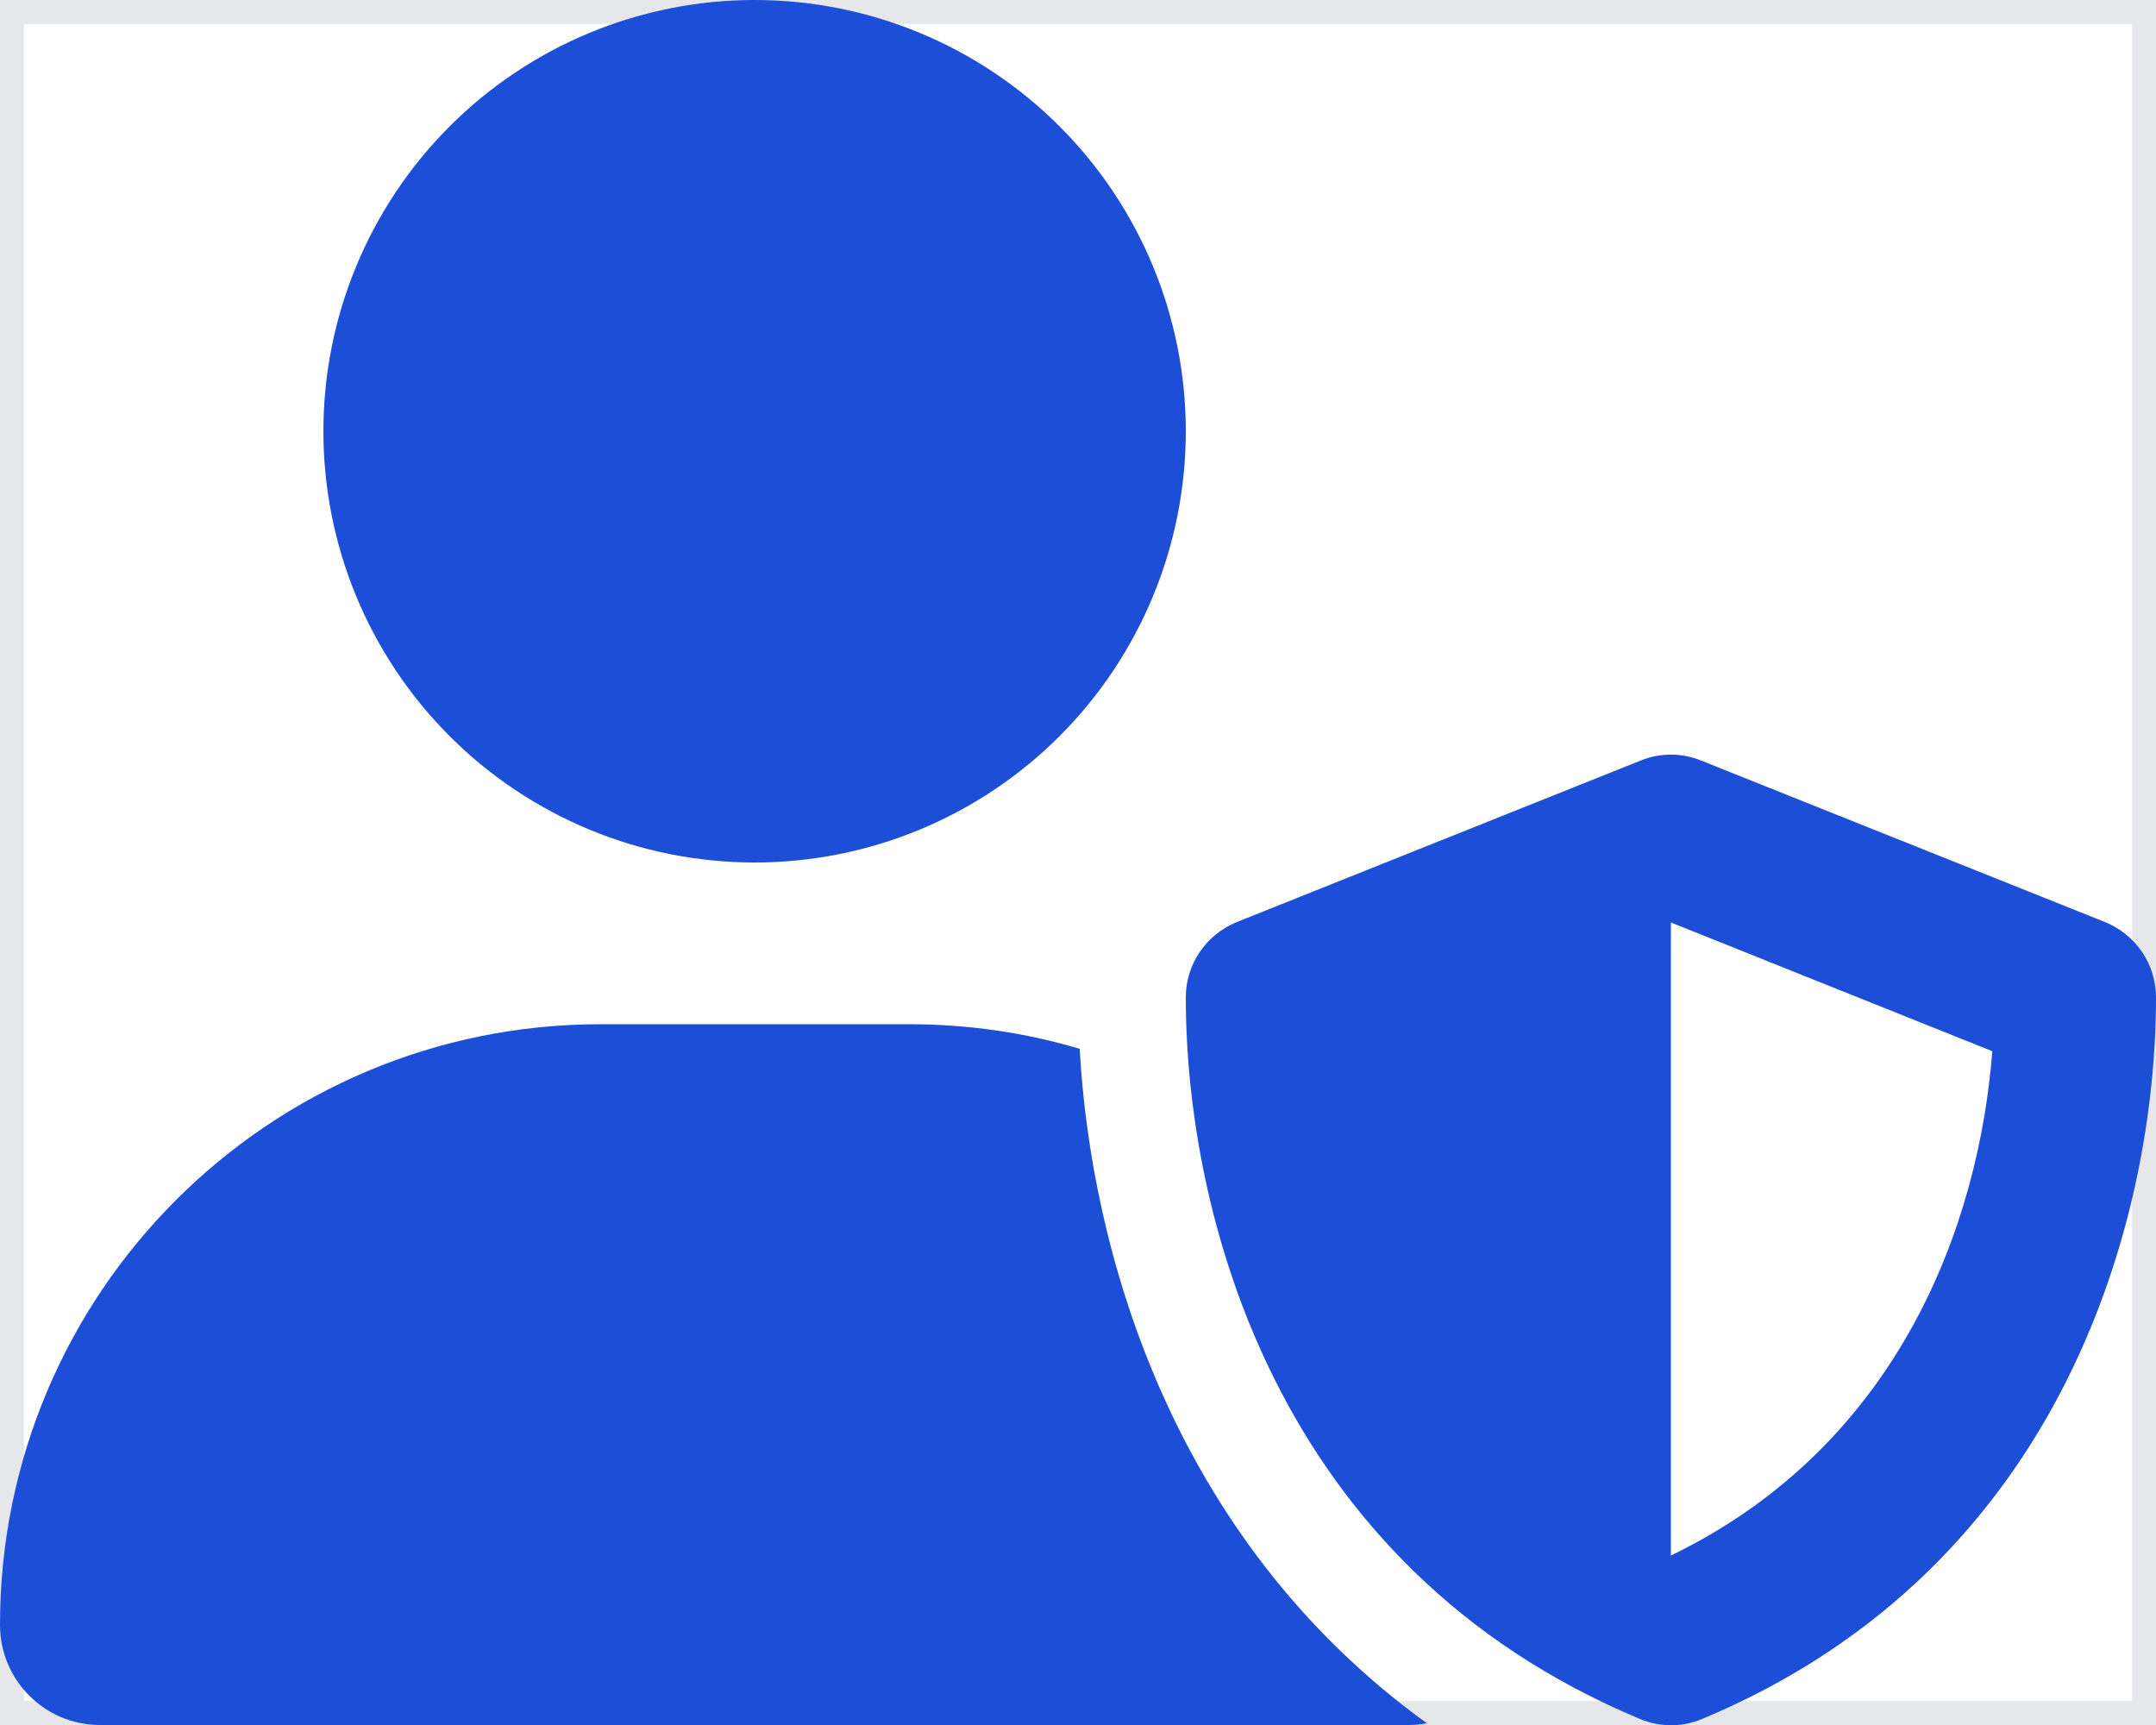 <svg width="45" height="36" viewBox="0 0 45 36" fill="none" xmlns="http://www.w3.org/2000/svg">
<path d="M45 36H0V0H45V36Z" stroke="#E5E7EB"/>
<g clip-path="url(#clip0_13_452)">
<path d="M15.75 18C18.137 18 20.426 17.052 22.114 15.364C23.802 13.676 24.75 11.387 24.75 9C24.75 6.613 23.802 4.324 22.114 2.636C20.426 0.948 18.137 0 15.75 0C13.363 0 11.074 0.948 9.386 2.636C7.698 4.324 6.75 6.613 6.75 9C6.75 11.387 7.698 13.676 9.386 15.364C11.074 17.052 13.363 18 15.75 18ZM12.537 21.375C5.611 21.375 0 26.986 0 33.912C0 35.065 0.935 36 2.088 36H29.412C29.538 36 29.658 35.986 29.784 35.965C24.419 32.091 22.767 26.051 22.535 21.888C21.403 21.551 20.208 21.375 18.97 21.375H12.537ZM34.249 15.87L25.812 19.244C25.172 19.505 24.75 20.123 24.75 20.812C24.75 25.263 26.571 32.681 34.228 35.873C34.643 36.049 35.114 36.049 35.529 35.873C43.179 32.681 45 25.263 45 20.812C45 20.123 44.578 19.505 43.938 19.244L35.501 15.87C35.1 15.708 34.65 15.708 34.249 15.87ZM41.583 21.938C41.309 25.502 39.67 30.143 34.875 32.463V19.252L41.583 21.938Z" fill="#1D4ED8"/>
</g>
<defs>
<clipPath id="clip0_13_452">
<path d="M0 0H45V36H0V0Z" fill="white"/>
</clipPath>
</defs>
</svg>
